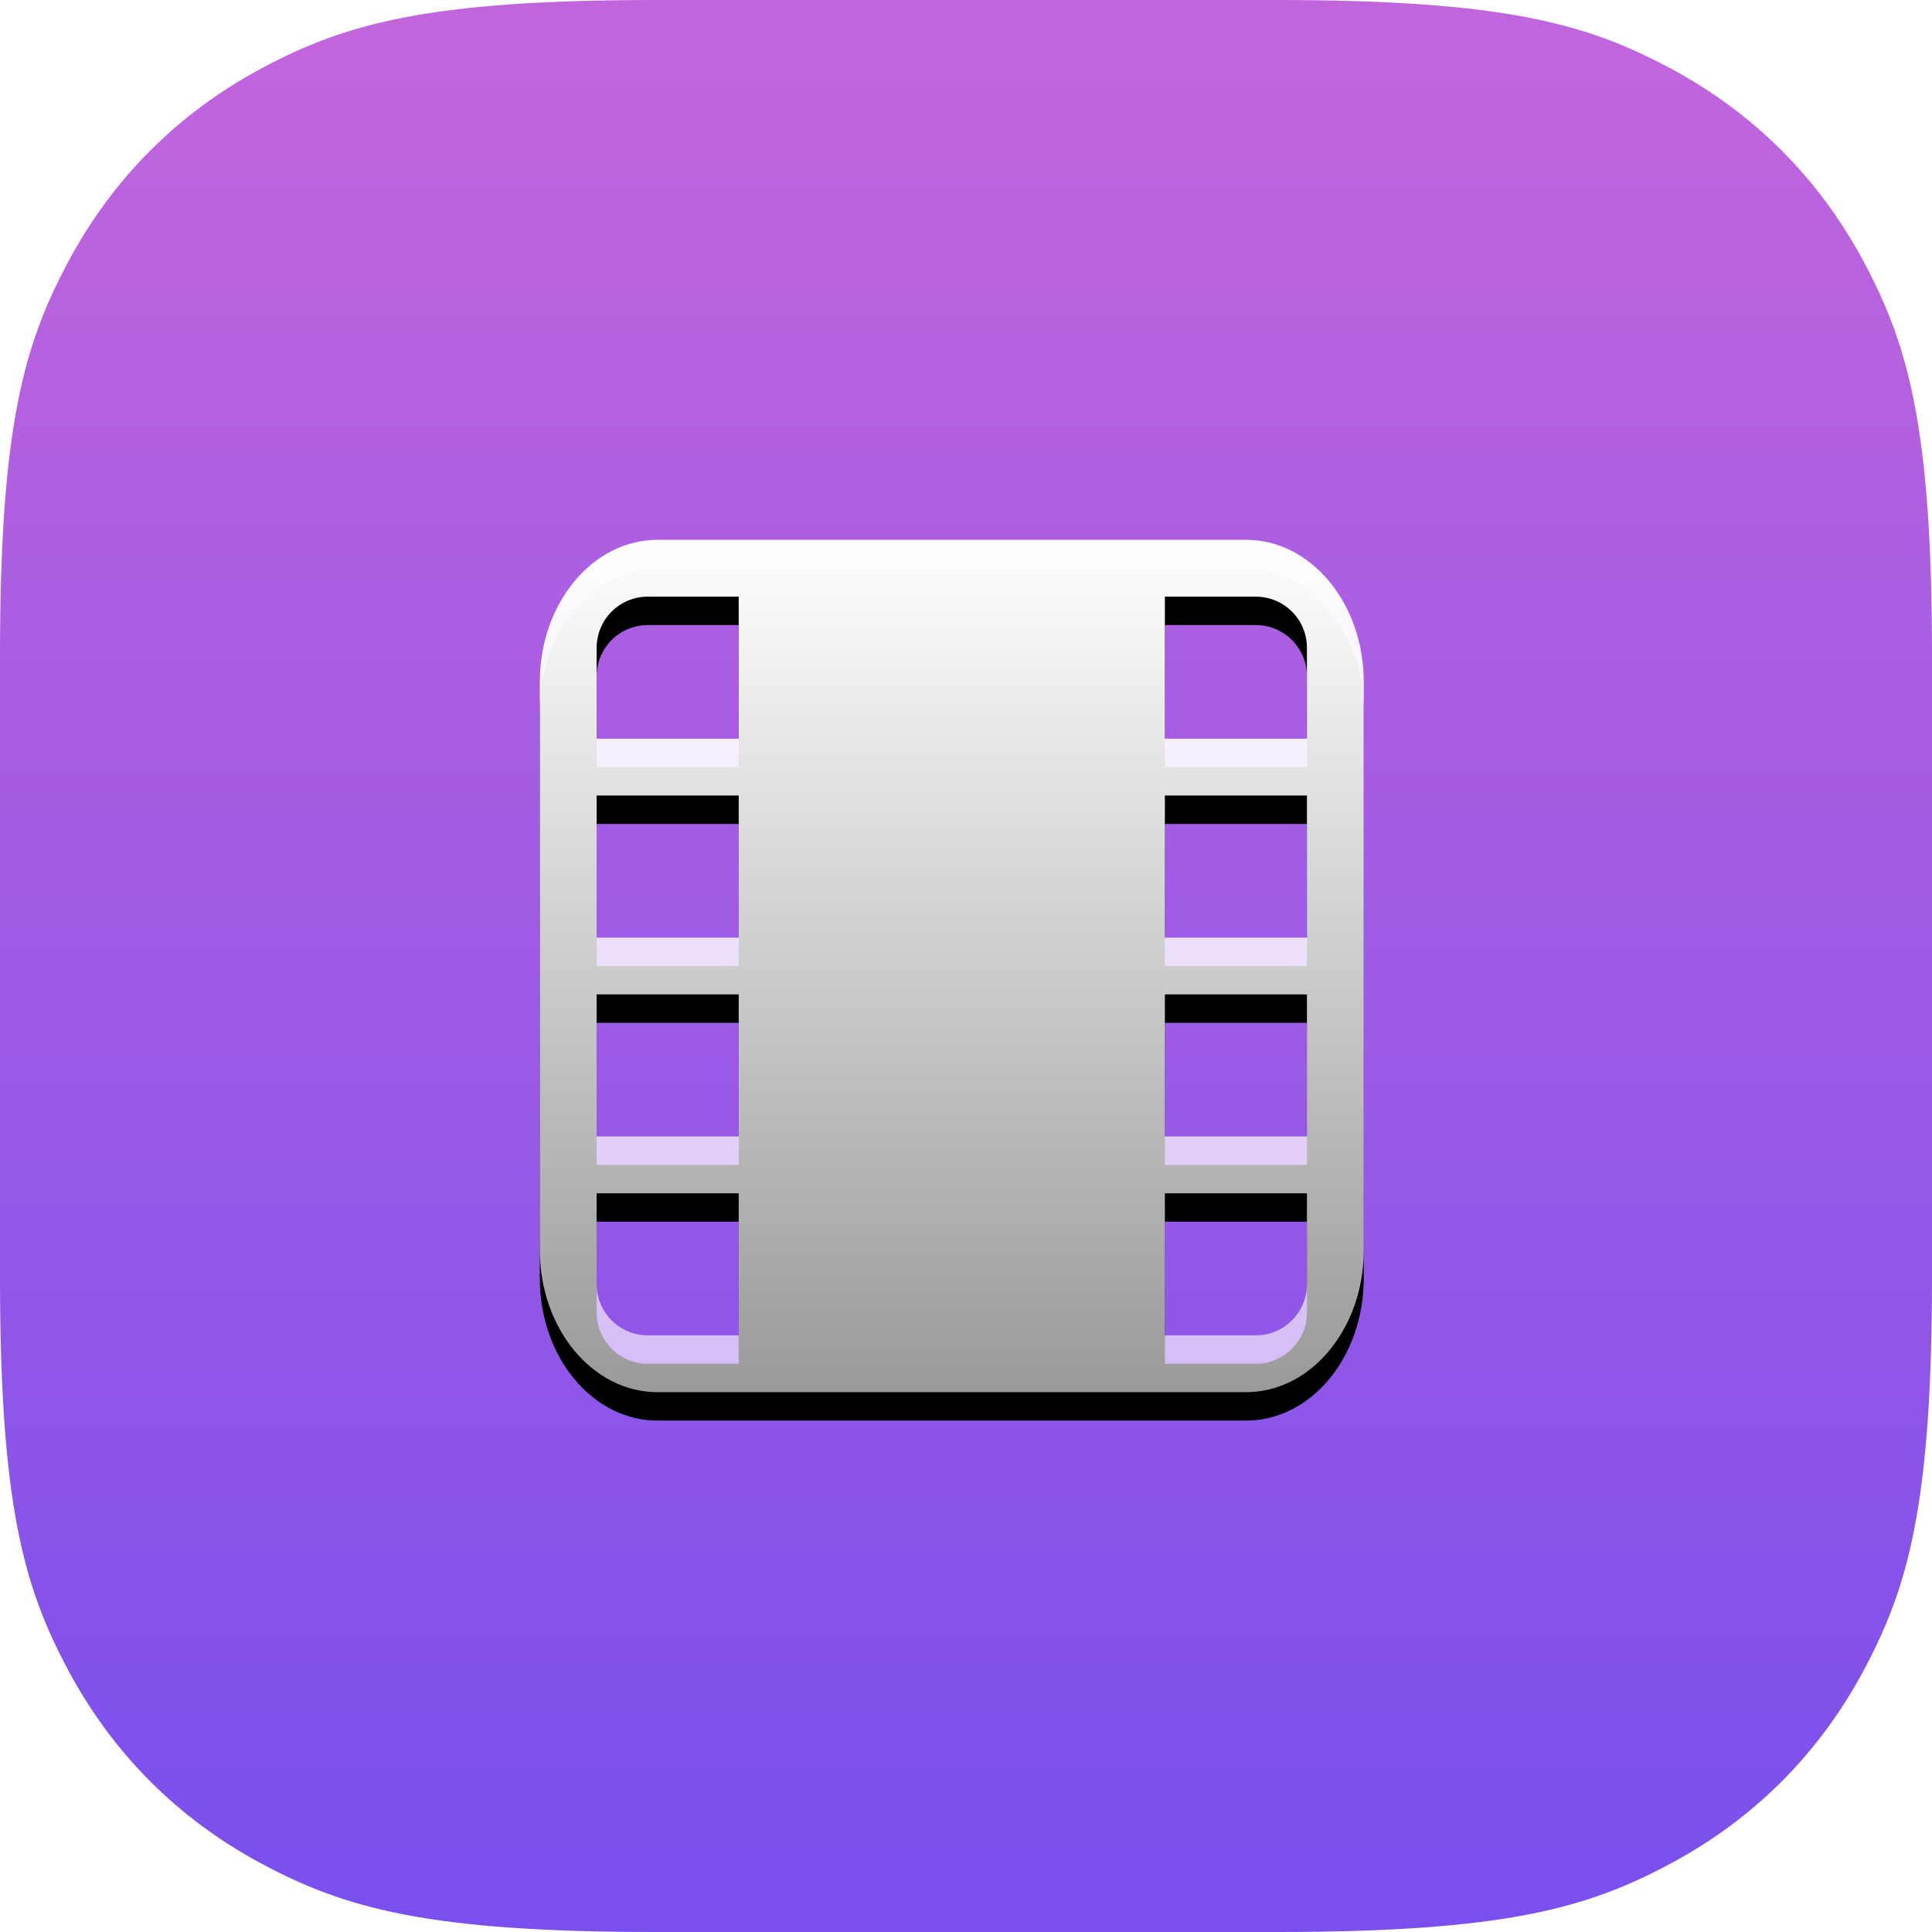<?xml version="1.0" encoding="UTF-8"?>
<svg width="68px" height="68px" viewBox="0 0 68 68" version="1.1" xmlns="http://www.w3.org/2000/svg" xmlns:xlink="http://www.w3.org/1999/xlink">
    <title>视频</title>
    <defs>
        <linearGradient x1="50%" y1="2.375%" x2="50%" y2="100%" id="linearGradient-1">
            <stop stop-color="#C165DD" offset="0%"></stop>
            <stop stop-color="#794FED" offset="100%"></stop>
        </linearGradient>
        <linearGradient x1="50%" y1="0%" x2="50%" y2="100%" id="linearGradient-2">
            <stop stop-color="#FFFFFF" offset="0%"></stop>
            <stop stop-color="#FFFFFF" stop-opacity="0.6" offset="100%"></stop>
        </linearGradient>
        <path d="M43.857,19 C46.145,19 48,21.239 48,24 L48,44 C48,46.761 46.145,49 43.857,49 L23.143,49 C20.855,49 19,46.761 19,44 L19,24 C19,21.239 20.855,19 23.143,19 L43.857,19 Z M26,42 L21,42 L21,45.2 C21,46.194 21.806,47 22.8,47 L22.8,47 L26,47 L26,42 Z M46,42 L41,42 L41,47 L44.2,47 C45.194,47 46,46.194 46,45.2 L46,45.2 L46,42 Z M26,35 L21,35 L21,40 L26,40 L26,35 Z M46,35 L41,35 L41,40 L46,40 L46,35 Z M26,28 L21,28 L21,33 L26,33 L26,28 Z M46,28 L41,28 L41,33 L46,33 L46,28 Z M26,21 L22.8,21 C21.806,21 21,21.806 21,22.8 L21,22.8 L21,26 L26,26 L26,21 Z M44.2,21 L41,21 L41,26 L46,26 L46,22.8 C46,21.806 45.194,21 44.2,21 L44.2,21 Z" id="path-3"></path>
        <filter x="-1.7%" y="-1.7%" width="103.4%" height="106.7%" filterUnits="objectBoundingBox" id="filter-4">
            <feOffset dx="0" dy="1" in="SourceAlpha" result="shadowOffsetOuter1"></feOffset>
            <feColorMatrix values="0 0 0 0 0.38   0 0 0 0 0.174   0 0 0 0 0.867  0 0 0 1 0" type="matrix" in="shadowOffsetOuter1"></feColorMatrix>
        </filter>
    </defs>
    <g id="页面-1备份" stroke="none" stroke-width="1" fill="none" fill-rule="evenodd">
        <g id="1-首页-ANDROID-手机" transform="translate(-1453, -342)">
            <g id="编组-5" transform="translate(1092, 325)">
                <g id="deepin-movie-48px" transform="translate(361, 17)">
                    <g id="视频">
                        <path d="M23.075,-9.32256277e-16 L44.925,9.32256277e-16 C52.949,-5.41667744e-16 55.858,0.835 58.792,2.404 C61.725,3.973 64.027,6.275 65.596,9.208 C67.165,12.142 68,15.051 68,23.075 L68,44.925 C68,52.949 67.165,55.858 65.596,58.792 C64.027,61.725 61.725,64.027 58.792,65.596 C55.858,67.165 52.949,68 44.925,68 L23.075,68 C15.051,68 12.142,67.165 9.208,65.596 C6.275,64.027 3.973,61.725 2.404,58.792 C0.835,55.858 3.61111829e-16,52.949 -6.21504185e-16,44.925 L6.21504185e-16,23.075 C-3.61111829e-16,15.051 0.835,12.142 2.404,9.208 C3.973,6.275 6.275,3.973 9.208,2.404 C12.142,0.835 15.051,5.41667744e-16 23.075,-9.32256277e-16 Z" id="Rectangle" fill="url(#linearGradient-1)"></path>
                        <g id="形状结合" fill-rule="nonzero">
                            <use fill="black" fill-opacity="1" filter="url(#filter-4)" xlink:href="#path-3"></use>
                            <use fill="url(#linearGradient-2)" xlink:href="#path-3"></use>
                        </g>
                    </g>
                </g>
            </g>
        </g>
    </g>
</svg>